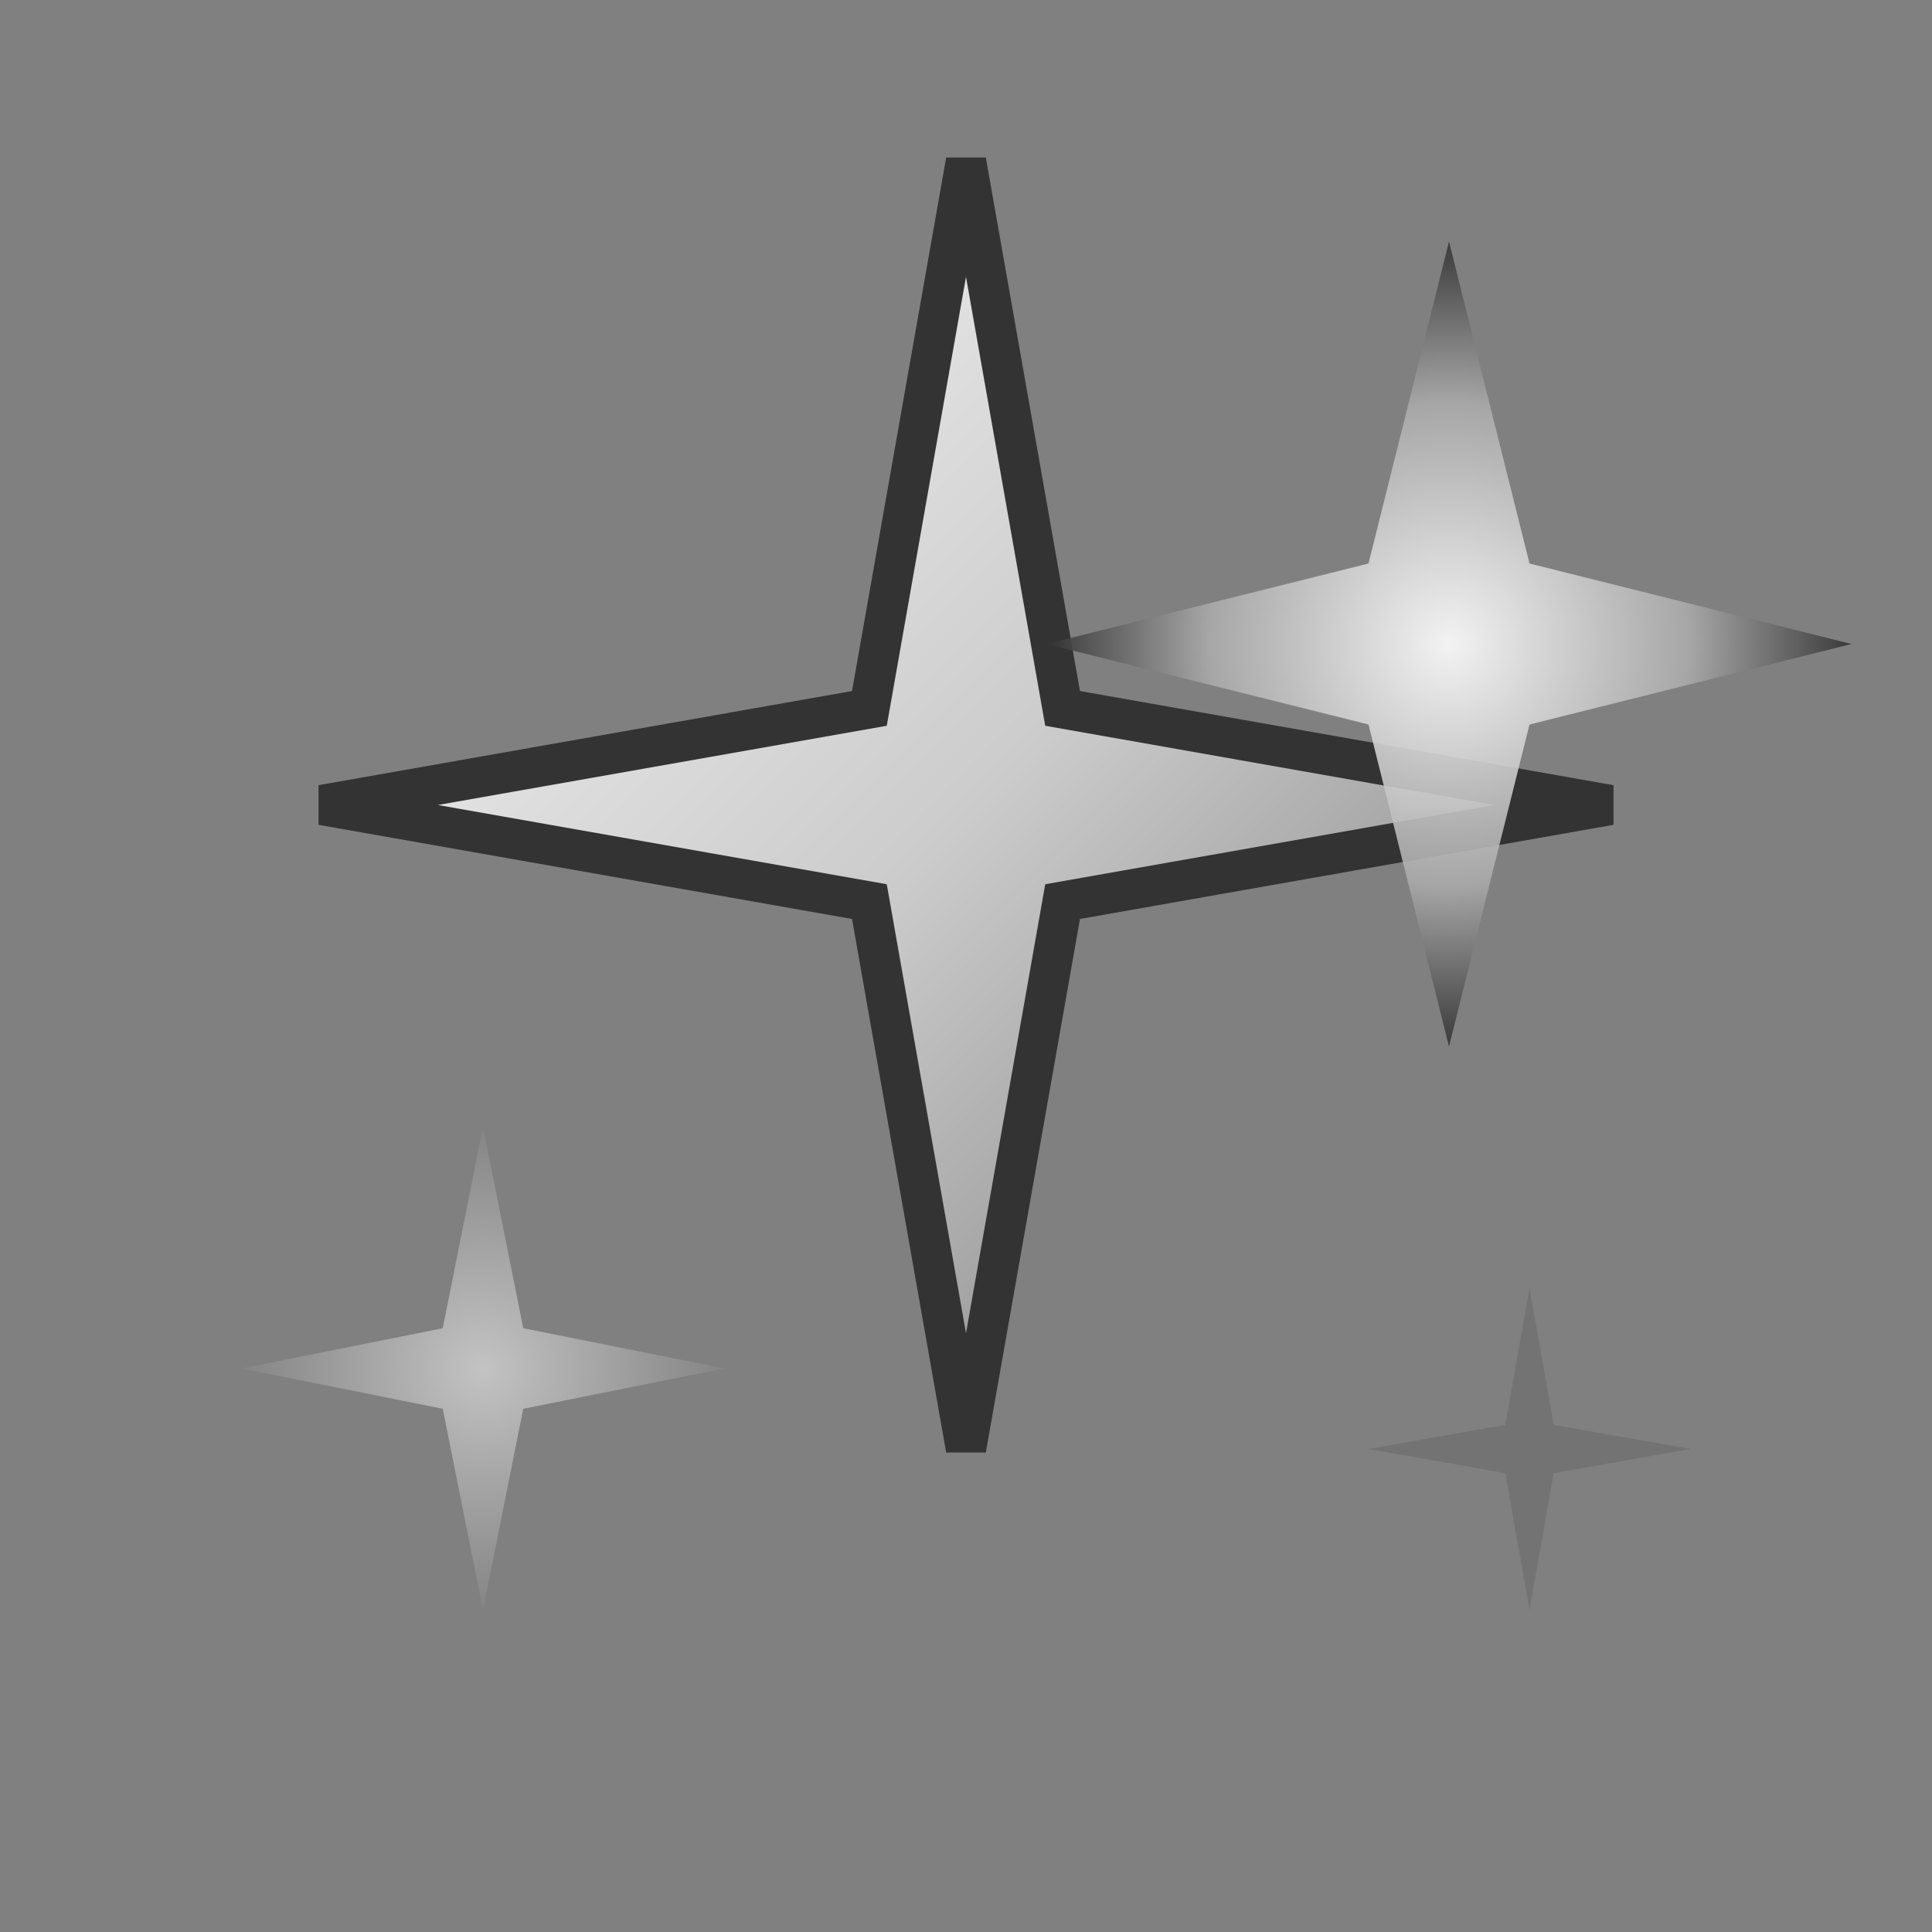 <svg width="24" height="24" viewBox="0 0 24 24" fill="none" xmlns="http://www.w3.org/2000/svg">
  <rect x="0" y="0" width="24" height="24" fill="#808080" stroke="none"/>
  <!-- 主要的大星光 -->
  <path d="M12 2L13.2 8.8L20 10L13.2 11.2L12 18L10.8 11.2L4 10L10.8 8.8L12 2Z" 
        fill="url(#gradient1)" 
        stroke="#333" 
        stroke-width="0.5"/>
  
  <!-- 右上角小星光 - 明显一些 -->
  <path d="M18 3L19 7L23 8L19 9L18 13L17 9L13 8L17 7L18 3Z" 
        fill="url(#gradient3)" 
        opacity="0.9"/>
  
  <!-- 左下角小星光 -->
  <path d="M6 14L6.5 16.5L9 17L6.5 17.5L6 20L5.5 17.5L3 17L5.5 16.5L6 14Z" 
        fill="url(#gradient4)" 
        opacity="0.6"/>
  
  <!-- 右下角微小星光 -->
  <path d="M19 16L19.3 17.7L21 18L19.3 18.3L19 20L18.7 18.3L17 18L18.7 17.7L19 16Z" 
        fill="#666" 
        opacity="0.5"/>
  
  <defs>
    <!-- 主星光渐变 - 黑白 -->
    <linearGradient id="gradient1" x1="0%" y1="0%" x2="100%" y2="100%">
      <stop offset="0%" style="stop-color:#FFFFFF;stop-opacity:1" />
      <stop offset="50%" style="stop-color:#CCCCCC;stop-opacity:1" />
      <stop offset="100%" style="stop-color:#666666;stop-opacity:1" />
    </linearGradient>
    
    <!-- 右上小星光渐变 - 明显的黑白 -->
    <radialGradient id="gradient3" cx="50%" cy="50%" r="50%">
      <stop offset="0%" style="stop-color:#FFFFFF;stop-opacity:1" />
      <stop offset="60%" style="stop-color:#AAAAAA;stop-opacity:1" />
      <stop offset="100%" style="stop-color:#333333;stop-opacity:1" />
    </radialGradient>
    
    <!-- 左下小星光渐变 - 黑白 -->
    <radialGradient id="gradient4" cx="50%" cy="50%" r="50%">
      <stop offset="0%" style="stop-color:#F0F0F0;stop-opacity:1" />
      <stop offset="100%" style="stop-color:#888888;stop-opacity:1" />
    </radialGradient>
  </defs>
</svg>